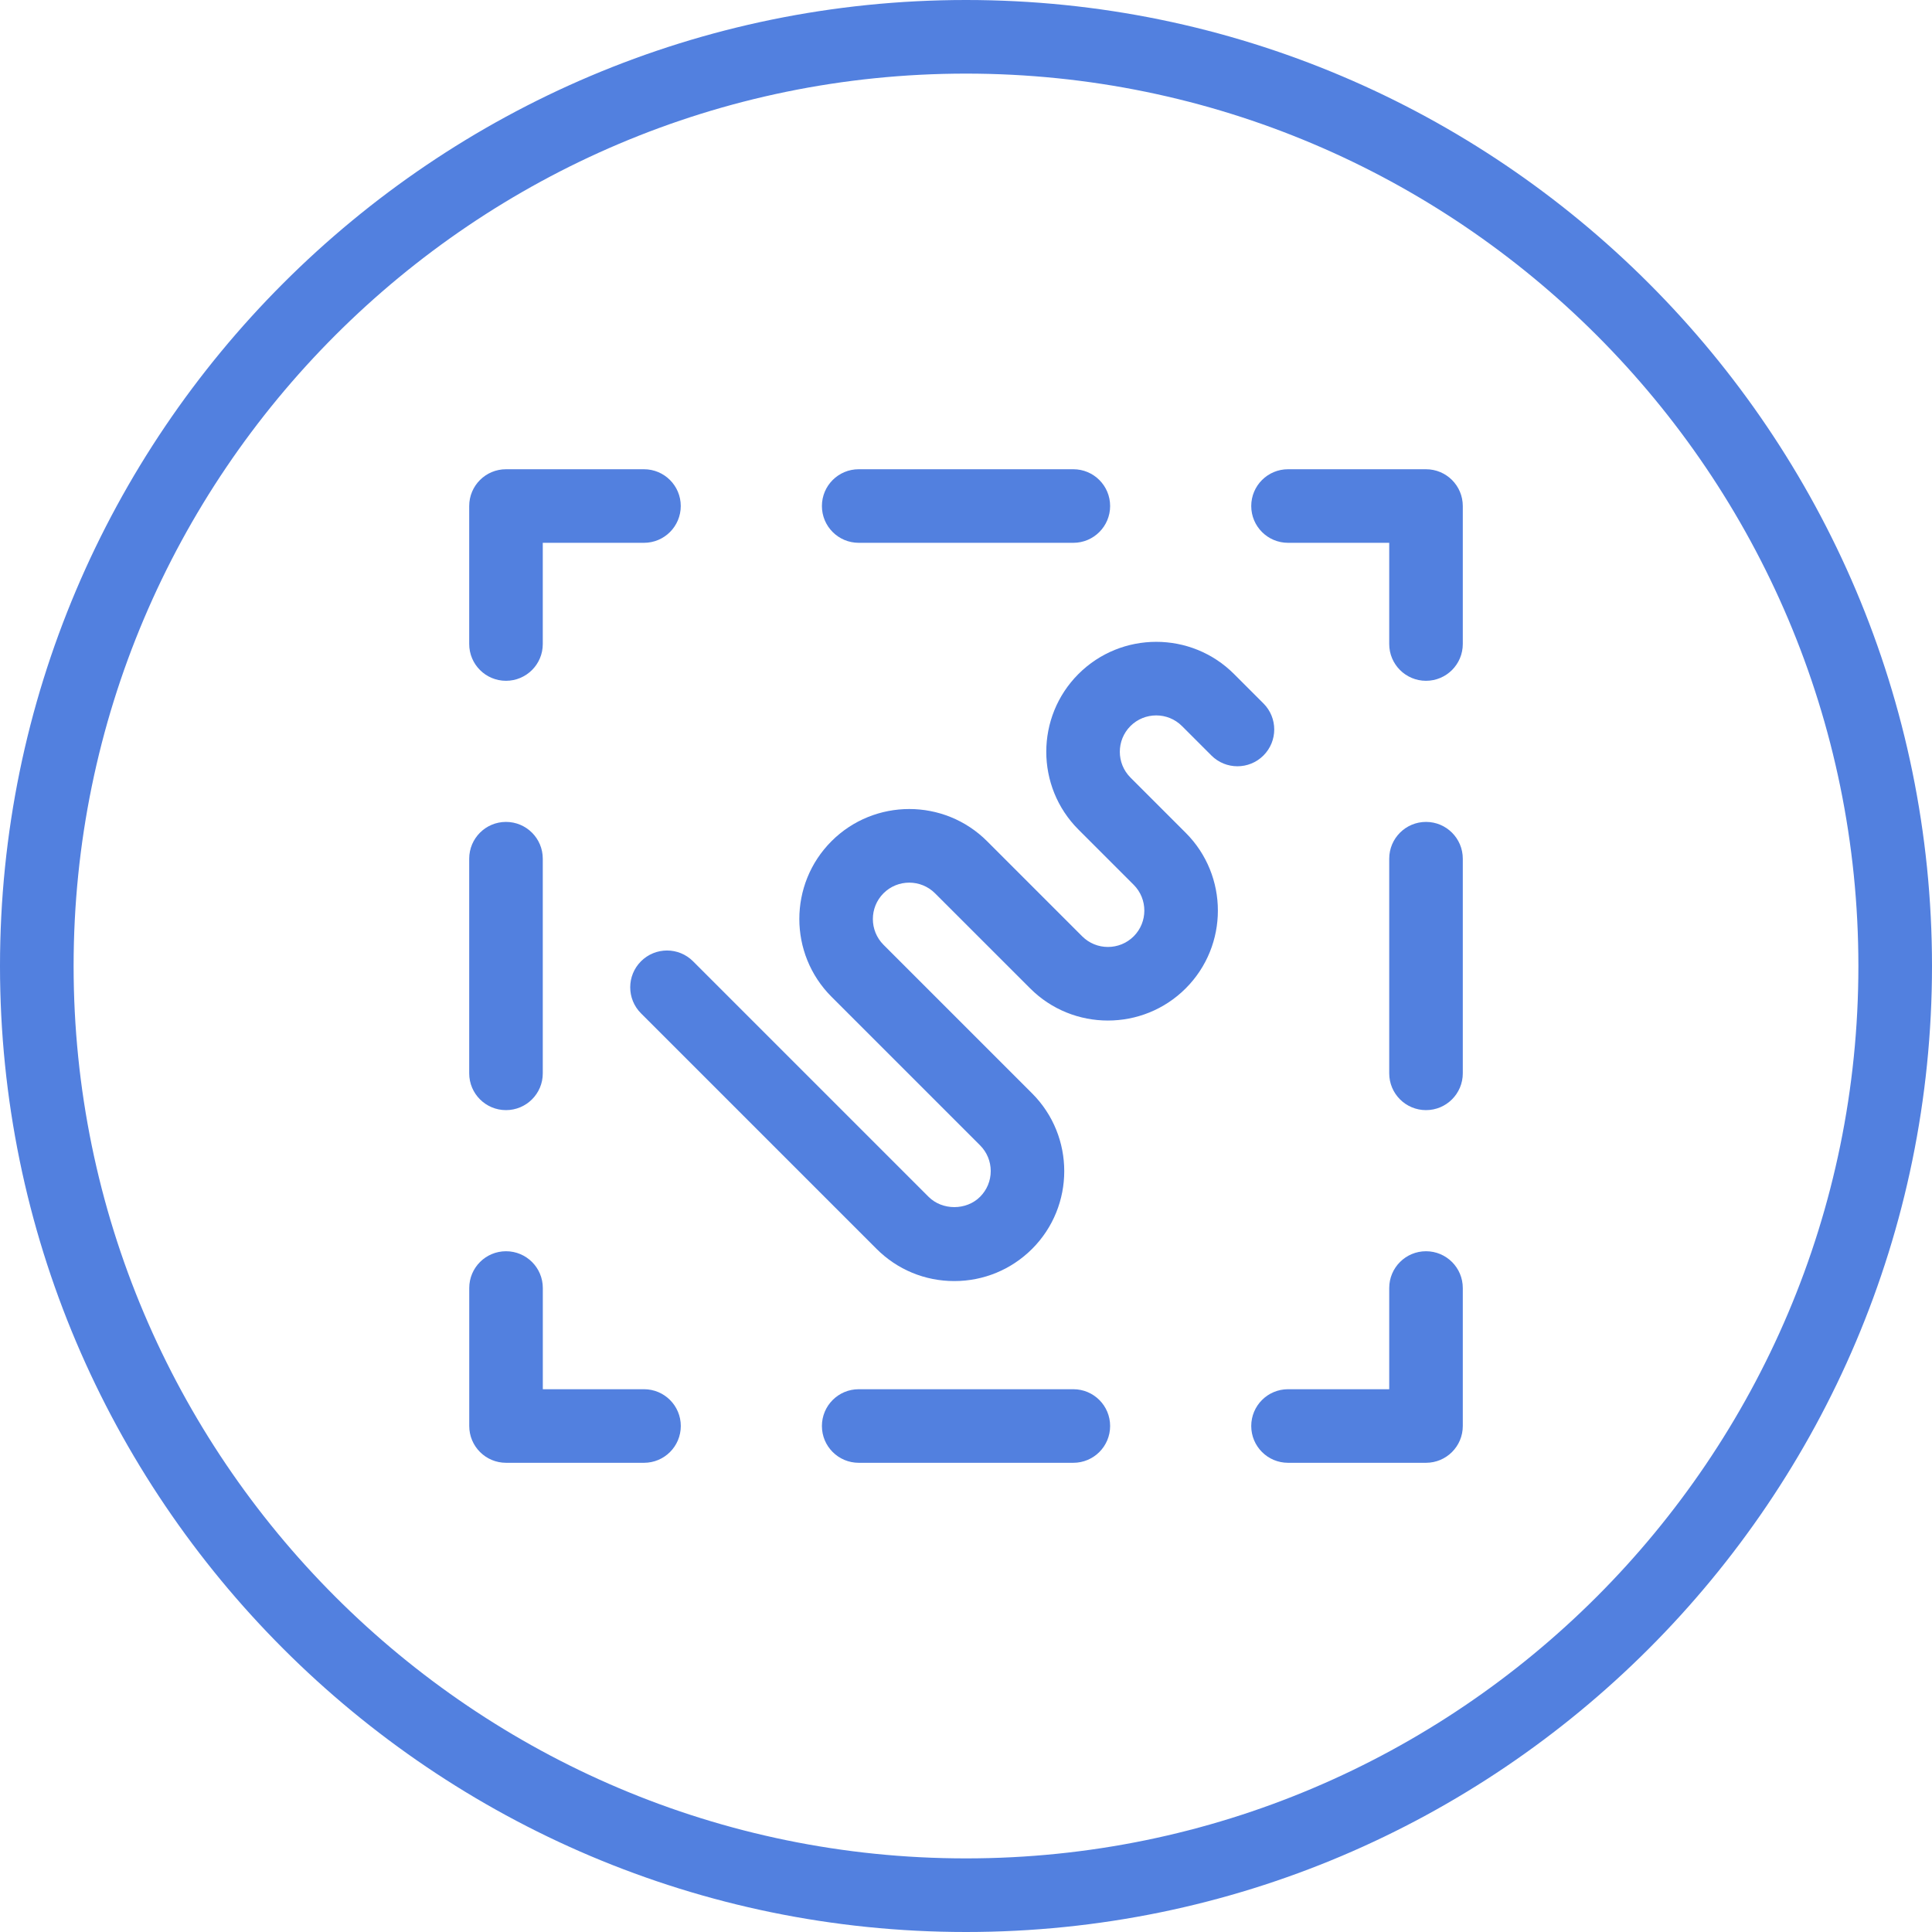 <?xml version="1.0" encoding="iso-8859-1"?>
<!-- Generator: Adobe Illustrator 21.1.0, SVG Export Plug-In . SVG Version: 6.00 Build 0)  -->
<svg version="1.1" xmlns="http://www.w3.org/2000/svg" xmlns:xlink="http://www.w3.org/1999/xlink" x="0px" y="0px"
	 viewBox="0 0 50 50" style="enable-background:new 0 0 50 50;" xml:space="preserve">
<g id="Freehand">
	<path style="fill:#5280DF;" d="M25,50C11.215,50,0,38.785,0,25C0,11.215,11.215,0,25,0c13.785,0,25,11.215,25,25
		C50,38.785,38.785,50,25,50z M25,1.905C12.265,1.905,1.905,12.265,1.905,25S12.265,48.095,25,48.095S48.095,37.735,48.095,25
		S37.735,1.905,25,1.905z"/>
	<path style="fill:#5280DF;" d="M36.905,37.857h-3.571c-0.526,0-0.952-0.426-0.952-0.952s0.426-0.952,0.952-0.952h2.619v-2.619
		c0-0.526,0.426-0.952,0.952-0.952s0.952,0.426,0.952,0.952v3.571C37.857,37.431,37.431,37.857,36.905,37.857z"/>
	<path style="fill:#5280DF;" d="M27.778,37.857h-5.555c-0.526,0-0.952-0.426-0.952-0.952s0.426-0.952,0.952-0.952h5.555
		c0.526,0,0.952,0.426,0.952,0.952S28.304,37.857,27.778,37.857z"/>
	<path style="fill:#5280DF;" d="M16.667,37.857h-3.571c-0.526,0-0.952-0.426-0.952-0.952v-3.571c0-0.526,0.426-0.952,0.952-0.952
		c0.526,0,0.952,0.426,0.952,0.952v2.619h2.619c0.526,0,0.952,0.426,0.952,0.952S17.193,37.857,16.667,37.857z"/>
	<path style="fill:#5280DF;" d="M13.095,28.73c-0.526,0-0.952-0.426-0.952-0.952v-5.555c0-0.526,0.426-0.952,0.952-0.952
		c0.526,0,0.952,0.426,0.952,0.952v5.555C14.048,28.304,13.621,28.73,13.095,28.73z"/>
	<path style="fill:#5280DF;" d="M13.095,17.619c-0.526,0-0.952-0.426-0.952-0.952v-3.571c0-0.526,0.426-0.952,0.952-0.952h3.571
		c0.526,0,0.952,0.426,0.952,0.952c0,0.526-0.426,0.952-0.952,0.952h-2.619v2.619C14.048,17.193,13.621,17.619,13.095,17.619z"/>
	<path style="fill:#5280DF;" d="M27.778,14.048h-5.555c-0.526,0-0.952-0.426-0.952-0.952c0-0.526,0.426-0.952,0.952-0.952h5.555
		c0.526,0,0.952,0.426,0.952,0.952C28.73,13.621,28.304,14.048,27.778,14.048z"/>
	<path style="fill:#5280DF;" d="M36.905,17.619c-0.526,0-0.952-0.426-0.952-0.952v-2.619h-2.619c-0.526,0-0.952-0.426-0.952-0.952
		c0-0.526,0.426-0.952,0.952-0.952h3.571c0.526,0,0.952,0.426,0.952,0.952v3.571C37.857,17.193,37.431,17.619,36.905,17.619z"/>
	<path style="fill:#5280DF;" d="M36.905,28.73c-0.526,0-0.952-0.426-0.952-0.952v-5.555c0-0.526,0.426-0.952,0.952-0.952
		s0.952,0.426,0.952,0.952v5.555C37.857,28.304,37.431,28.73,36.905,28.73z"/>
	<path style="fill:#5280DF;" d="M24.697,33.154c-0.761,0-1.476-0.296-2.013-0.834l-6.095-6.095c-0.372-0.372-0.372-0.975,0-1.347
		c0.372-0.372,0.975-0.372,1.347,0l6.095,6.095c0.356,0.356,0.977,0.356,1.333,0c0.178-0.178,0.276-0.415,0.276-0.666
		s-0.098-0.488-0.276-0.666l-3.845-3.845c-1.11-1.11-1.11-2.916,0-4.026c1.11-1.11,2.916-1.11,4.026,0l2.462,2.462
		c0.367,0.367,0.965,0.367,1.333,0c0.367-0.367,0.367-0.965,0-1.333l-1.43-1.43c-1.11-1.11-1.11-2.916,0-4.026
		c1.11-1.11,2.917-1.11,4.026,0l0.762,0.762c0.372,0.372,0.372,0.975,0,1.347c-0.372,0.372-0.975,0.372-1.347,0l-0.762-0.762
		c-0.367-0.367-0.965-0.367-1.333,0c-0.367,0.368-0.367,0.965,0,1.333l1.43,1.43c1.11,1.11,1.11,2.916,0,4.026
		c-1.11,1.11-2.917,1.11-4.026,0l-2.462-2.461c-0.368-0.367-0.966-0.367-1.333,0c-0.367,0.367-0.367,0.965,0,1.333l3.845,3.845
		c1.11,1.11,1.11,2.916,0,4.026C26.172,32.858,25.457,33.154,24.697,33.154z"/>
</g>
<g id="Layer_1">
</g>
</svg>
